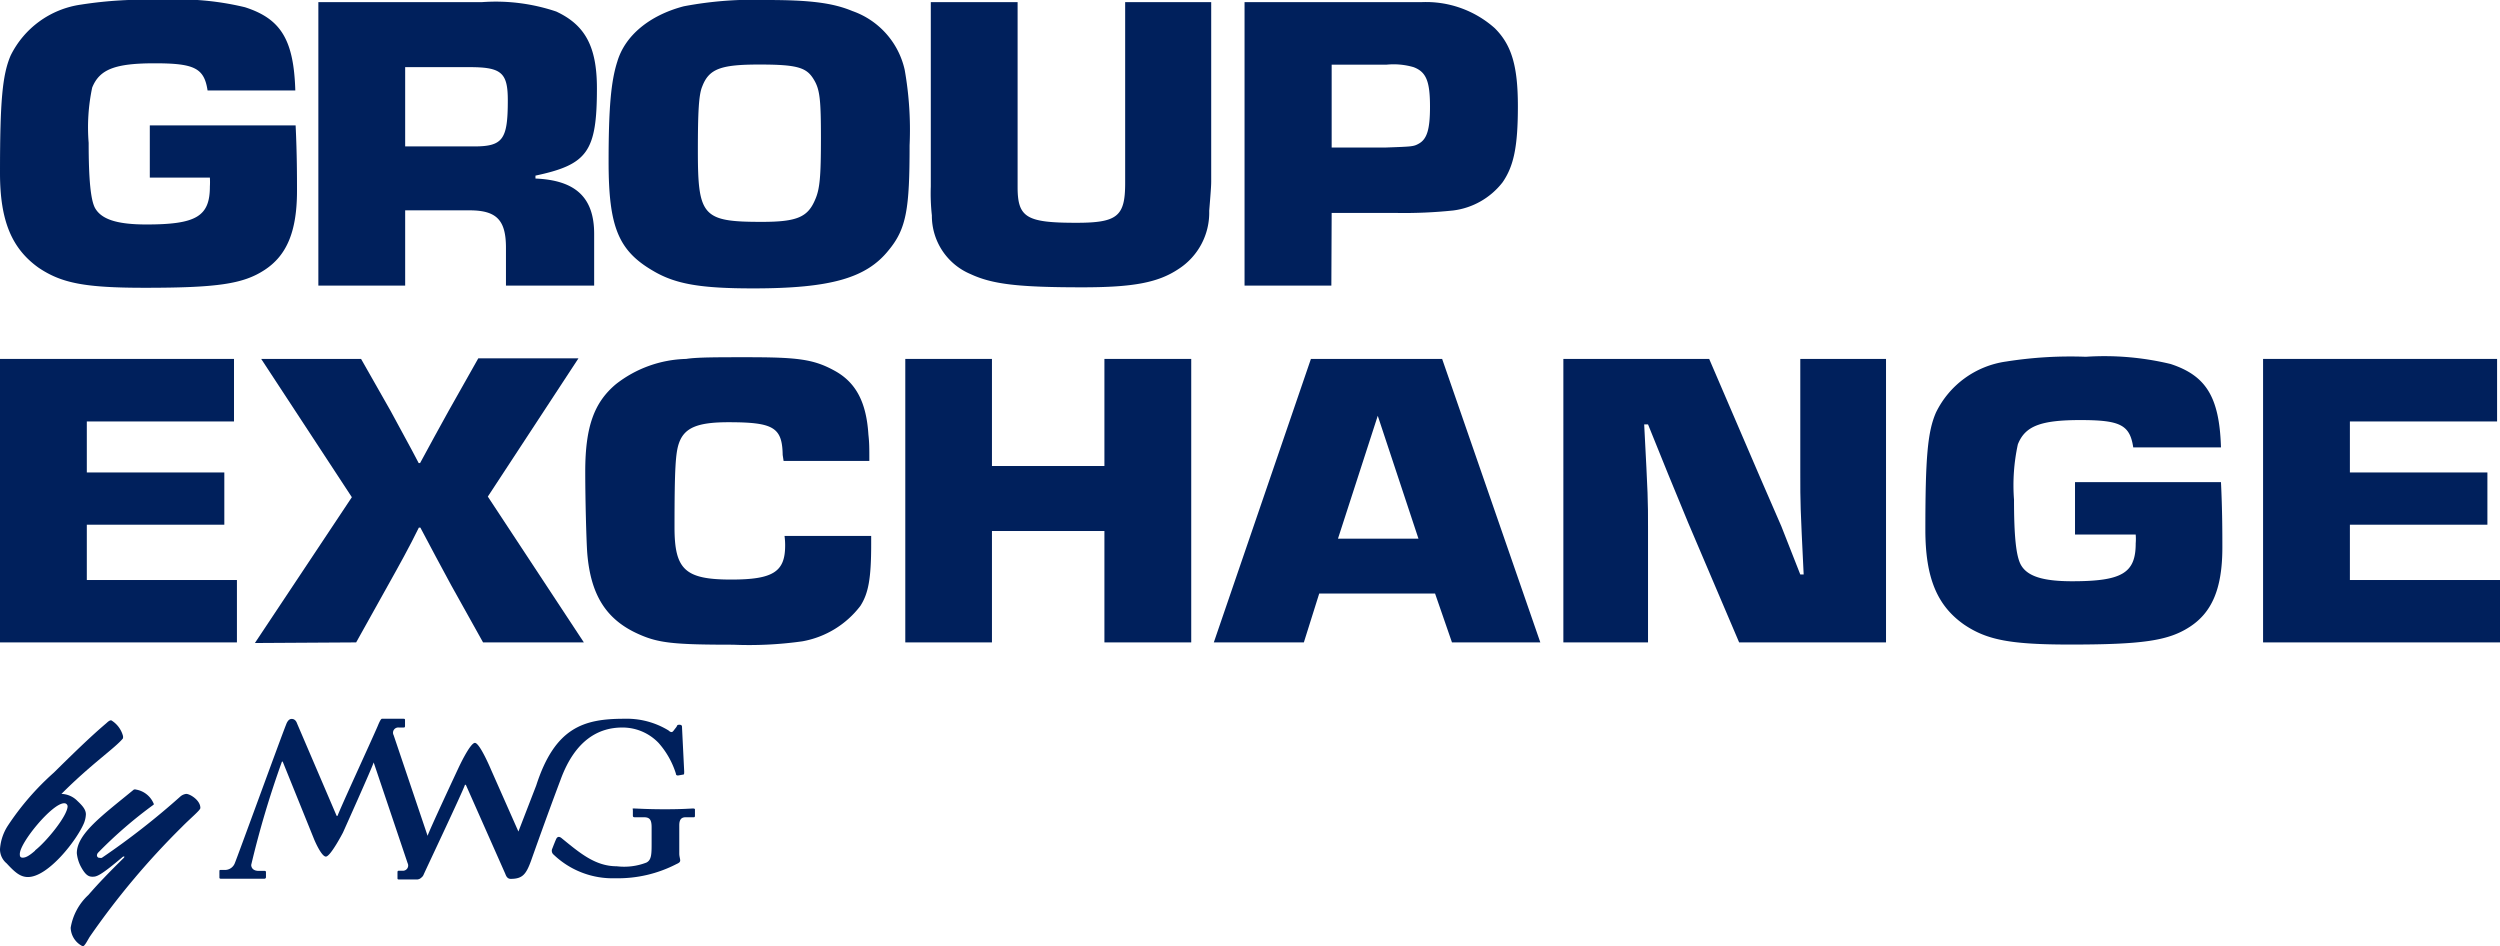 <svg xmlns="http://www.w3.org/2000/svg" viewBox="0 0 162.71 61.59"><title>logostacked-left-color</title><path d="M45.1,52.62c-.14,0-.63.05-1.82.05s-1.84-.05-2-.05-.09,0-.09.12v.32c0,.07,0,.13.12.13h.59c.37,0,.51.14.51.65v1c0,.74,0,1.13-.34,1.3a4,4,0,0,1-1.93.24c-1.41,0-2.42-.88-3.59-1.83-.17-.14-.27-.07-.32,0s-.23.54-.28.67a.33.33,0,0,0,.09.41,5.55,5.55,0,0,0,4,1.53,8.28,8.28,0,0,0,4-.93c.14-.06.23-.12.23-.23s-.06-.25-.06-.45V53.71c0-.41.17-.52.42-.52h.49c.08,0,.11,0,.11-.11v-.36C45.24,52.65,45.21,52.62,45.1,52.62Z" fill="#00205c"/><path d="M40.5,47.35a3.25,3.25,0,0,1,2.36,1,5.46,5.46,0,0,1,1.13,2c0,.09.06.13.15.12l.34-.06c.05,0,.05-.08.05-.2l-.14-2.84c0-.11,0-.2-.17-.2s-.13.05-.2.15l-.17.22c-.08.12-.17.16-.34,0a5.22,5.22,0,0,0-2.89-.76c-2.62,0-4.5.56-5.72,4.34l-1.16,3-1.77-4s-.74-1.77-1.06-1.77-1.08,1.65-1.08,1.65-1.92,4.1-2,4.4l0,0-2.21-6.55a.34.34,0,0,1,.34-.5h.27c.1,0,.13,0,.13-.11v-.36c0-.07,0-.1-.11-.1l-1.39,0c-.07,0-.17.21-.28.48-.43,1-2.5,5.48-2.61,5.84h-.06l-2.57-6c-.06-.17-.16-.31-.36-.31s-.31.23-.36.37c-.29.71-3.18,8.65-3.33,9a.69.69,0,0,1-.62.46h-.3c-.08,0-.09,0-.09.12v.38s0,.07.08.07.54,0,1.33,0,1.37,0,1.51,0a.1.1,0,0,0,.11-.11V56.8c0-.07,0-.12-.1-.12h-.38c-.34,0-.48-.19-.48-.39a61.77,61.77,0,0,1,2-6.72h.05l2.05,5.07s.46,1.11.76,1.11,1.11-1.56,1.11-1.56,1.92-4.27,2-4.57h0l2.21,6.56a.34.34,0,0,1-.34.49H26c-.1,0-.13,0-.13.12v.35c0,.07,0,.1.11.1l1.17,0a.42.42,0,0,0,.27-.12.45.45,0,0,0,.15-.19c.06-.16,2.57-5.45,2.69-5.85h.06l2.57,5.8c.06.17.15.32.35.32.77,0,1-.3,1.32-1.17.16-.45,1.08-3.05,1.92-5.27C37.44,48.12,39,47.35,40.5,47.35Z" fill="#00205c"/><path d="M5.59,53c0-.31-.23-.57-.55-.87A1.52,1.52,0,0,0,4,51.67c1.91-1.92,3.51-3,4-3.61A.38.38,0,0,0,8,47.88a1.71,1.71,0,0,0-.76-1c-.11,0-.2.08-.32.19-.68.58-1.46,1.28-3.41,3.21a17.49,17.49,0,0,0-3,3.46A3.2,3.2,0,0,0,0,55.26a1.19,1.19,0,0,0,.43.93c.53.57.88.89,1.39.89,1.32,0,3.19-2.41,3.65-3.52A1.76,1.76,0,0,0,5.59,53Zm-3.3,2.36c-.4.35-.62.46-.81.46s-.19-.13-.19-.24c0-.74,2.11-3.3,2.88-3.3a.21.21,0,0,1,.23.2C4.38,53.12,3,54.79,2.29,55.34Z" fill="#00205c"/><path d="M12.12,51.67a.71.71,0,0,0-.37.16,49.1,49.1,0,0,1-5.12,4,.26.26,0,0,1-.14,0,.16.16,0,0,1-.18-.17.29.29,0,0,1,.08-.17A28.53,28.53,0,0,1,10,52.37a.07.07,0,0,0,0-.07,1.52,1.52,0,0,0-1.14-.91.24.24,0,0,0-.15,0C6.68,53.06,5,54.26,5,55.53a2.43,2.43,0,0,0,.24.83c.3.57.51.7.77.7s.46,0,2-1.31a.28.28,0,0,1,.09,0,0,0,0,0,1,0,0,.17.17,0,0,1-.07.11c-.93.92-1.53,1.53-2.28,2.39A3.74,3.74,0,0,0,4.6,60.38a1.39,1.39,0,0,0,.79,1.21c.12,0,.33-.43.45-.62a50.13,50.13,0,0,1,6-7.15c.57-.58,1.2-1.09,1.2-1.23C13.05,52.09,12.37,51.67,12.12,51.67Z" fill="#00205c"/><path d="M2.52,17.43c1.49,1,3,1.3,6.91,1.3,4.73,0,6.4-.25,7.79-1.16s2.11-2.41,2.11-5.15c0-.91,0-2.41-.09-4.26H9.75v3.4h3.91a4.79,4.79,0,0,1,0,.58c0,1.94-.88,2.47-4.13,2.47-1.93,0-2.94-.34-3.35-1.08C5.9,13,5.77,11.65,5.77,9.3A12.52,12.52,0,0,1,6,5.7c.48-1.19,1.49-1.58,4.07-1.58s3.22.31,3.44,1.77h5.71c-.1-3.32-.95-4.67-3.28-5.42A18.41,18.41,0,0,0,10.44,0,26.84,26.84,0,0,0,5.27.3,6.05,6.05,0,0,0,.69,3.62C.16,4.87,0,6.53,0,11.26,0,14.36.76,16.18,2.52,17.43Z" fill="#00205c"/><path d="M26.37,13.69h4.19c1.77,0,2.37.64,2.37,2.44v2.46h5.74V15.22c0-2.36-1.2-3.49-3.82-3.6v-.19c3.38-.72,4-1.55,4-5.68,0-2.71-.76-4.12-2.65-5A12.33,12.33,0,0,0,31.35.14H20.72V18.59h5.65Zm0-9.32h4.19c2.08,0,2.49.36,2.49,2.16,0,2.54-.31,3-2.2,3H26.37Z" fill="#00205c"/><path d="M58.88,4.54A5.27,5.27,0,0,0,55.48.72C54.21.19,52.73,0,49.89,0A24.13,24.13,0,0,0,44.5.41C42.26,1,40.68,2.32,40.18,4c-.41,1.27-.57,3-.57,6.52,0,4.24.63,5.79,2.9,7.11,1.45.86,3.09,1.14,6.5,1.14,5.05,0,7.38-.67,8.83-2.49C59,14.88,59.2,13.58,59.2,9.46A22.39,22.39,0,0,0,58.88,4.54ZM53.05,13c-.48,1.13-1.17,1.44-3.47,1.44-3.85,0-4.16-.36-4.16-4.62,0-2.55.06-3.65.28-4.18.44-1.16,1.2-1.44,3.72-1.44s3.09.2,3.56,1c.38.63.45,1.3.45,3.79S53.36,12.31,53.05,13Z" fill="#00205c"/><path d="M73.23,11.92c0,2.16-.5,2.58-3.18,2.58-3.25,0-3.82-.34-3.82-2.33V.14H60.58v12a13,13,0,0,0,.07,1.88,4.11,4.11,0,0,0,2.52,3.82c1.42.66,3.09.86,7.29.86,3.31,0,4.92-.31,6.24-1.19a4.36,4.36,0,0,0,2-3.79c.13-1.58.13-1.72.13-2V.14H73.23Z" fill="#00205c"/><path d="M86.67,13.86H90l.92,0a30.82,30.82,0,0,0,3.65-.16,4.83,4.83,0,0,0,3.22-1.83c.73-1.05,1-2.32,1-4.95s-.41-4-1.51-5.09A6.72,6.72,0,0,0,92.5.14H81V18.59h5.65Zm0-9.65h3.56A4.65,4.65,0,0,1,92,4.37c.82.31,1.07.91,1.07,2.57,0,1.47-.19,2.11-.73,2.41-.34.19-.44.19-2.11.25H86.67Z" fill="#00205c"/><polygon points="15.42 37.75 5.65 37.75 5.65 34.15 14.6 34.15 14.6 30.75 5.65 30.75 5.65 27.43 15.23 27.43 15.23 23.36 0 23.36 0 41.81 15.42 41.81 15.42 37.75" fill="#00205c"/><path d="M23.18,41.81l2.08-3.73c.7-1.25,1.39-2.49,2-3.74h.1c.69,1.3,1.35,2.55,2,3.74l2.08,3.73H38l-6.25-9.49,5.9-9H31.13L29.2,26.74c-.63,1.13-1.23,2.24-1.86,3.4h-.09c-.6-1.16-1.23-2.27-1.83-3.4L23.5,23.36H17l5.9,9-6.31,9.49Z" fill="#00205c"/><path d="M51.1,35.51c0,1.71-.79,2.21-3.51,2.21-3,0-3.69-.64-3.69-3.4,0-3.85.07-4.85.29-5.48.35-1,1.2-1.36,3.22-1.36,2.93,0,3.5.33,3.53,2.13L51,30h5.58c0-.88,0-1.16-.06-1.71-.13-2.08-.79-3.38-2.18-4.15s-2.43-.89-5.77-.89c-1.92,0-3.22,0-3.91.11A7.71,7.71,0,0,0,40.09,25c-1.42,1.19-2,2.77-2,5.7,0,1.74.07,4.46.13,5.29.22,2.73,1.23,4.34,3.34,5.28,1.29.58,2.27.69,6.15.69a24.77,24.77,0,0,0,4.51-.22A6.09,6.09,0,0,0,56,39.43c.51-.8.7-1.74.7-4v-.55H51.06A4.44,4.44,0,0,1,51.1,35.51Z" fill="#00205c"/><polygon points="71.88 30.33 64.56 30.33 64.56 23.36 58.92 23.36 58.92 41.81 64.56 41.81 64.56 34.56 71.88 34.56 71.88 41.81 77.53 41.81 77.53 23.36 71.88 23.36 71.88 30.33" fill="#00205c"/><path d="M85.32,23.36,79,41.81h5.86l1-3.18h7.54l1.1,3.18h5.75L93.86,23.36Zm1.76,11.7,2.59-8,2.65,8Z" fill="#00205c"/><path d="M117.17,30.75c0,2.1,0,2.1.22,6.64h-.22l-1.23-3.13-1.36-3.13-3.34-7.77h-9.49V41.81h5.51V34.43c0-2,0-2-.25-6.81h.25c.86,2.16,1.74,4.29,2.62,6.42l3.31,7.77h9.56V23.36h-5.58Z" fill="#00205c"/><path d="M135.05,31.38v3.41H139a3.6,3.6,0,0,1,0,.58c0,1.93-.89,2.46-4.14,2.46-1.92,0-2.93-.33-3.34-1.08-.31-.58-.44-1.88-.44-4.23a12.52,12.52,0,0,1,.25-3.6c.47-1.19,1.48-1.58,4.07-1.58s3.22.31,3.44,1.78h5.71c-.1-3.32-1-4.68-3.28-5.43a18.45,18.45,0,0,0-5.52-.47,26.77,26.77,0,0,0-5.18.31A6,6,0,0,0,126,26.85c-.54,1.24-.69,2.9-.69,7.63,0,3.1.75,4.93,2.52,6.17,1.48,1,3,1.3,6.91,1.3,4.73,0,6.4-.25,7.79-1.16s2.11-2.41,2.11-5.15c0-.91,0-2.4-.09-4.26Z" fill="#00205c"/><polygon points="152.94 37.75 152.94 34.15 161.89 34.15 161.89 30.75 152.94 30.75 152.94 27.43 162.52 27.43 162.52 23.36 147.29 23.36 147.29 41.81 162.71 41.81 162.71 37.75 152.94 37.75" fill="#00205c"/></svg>